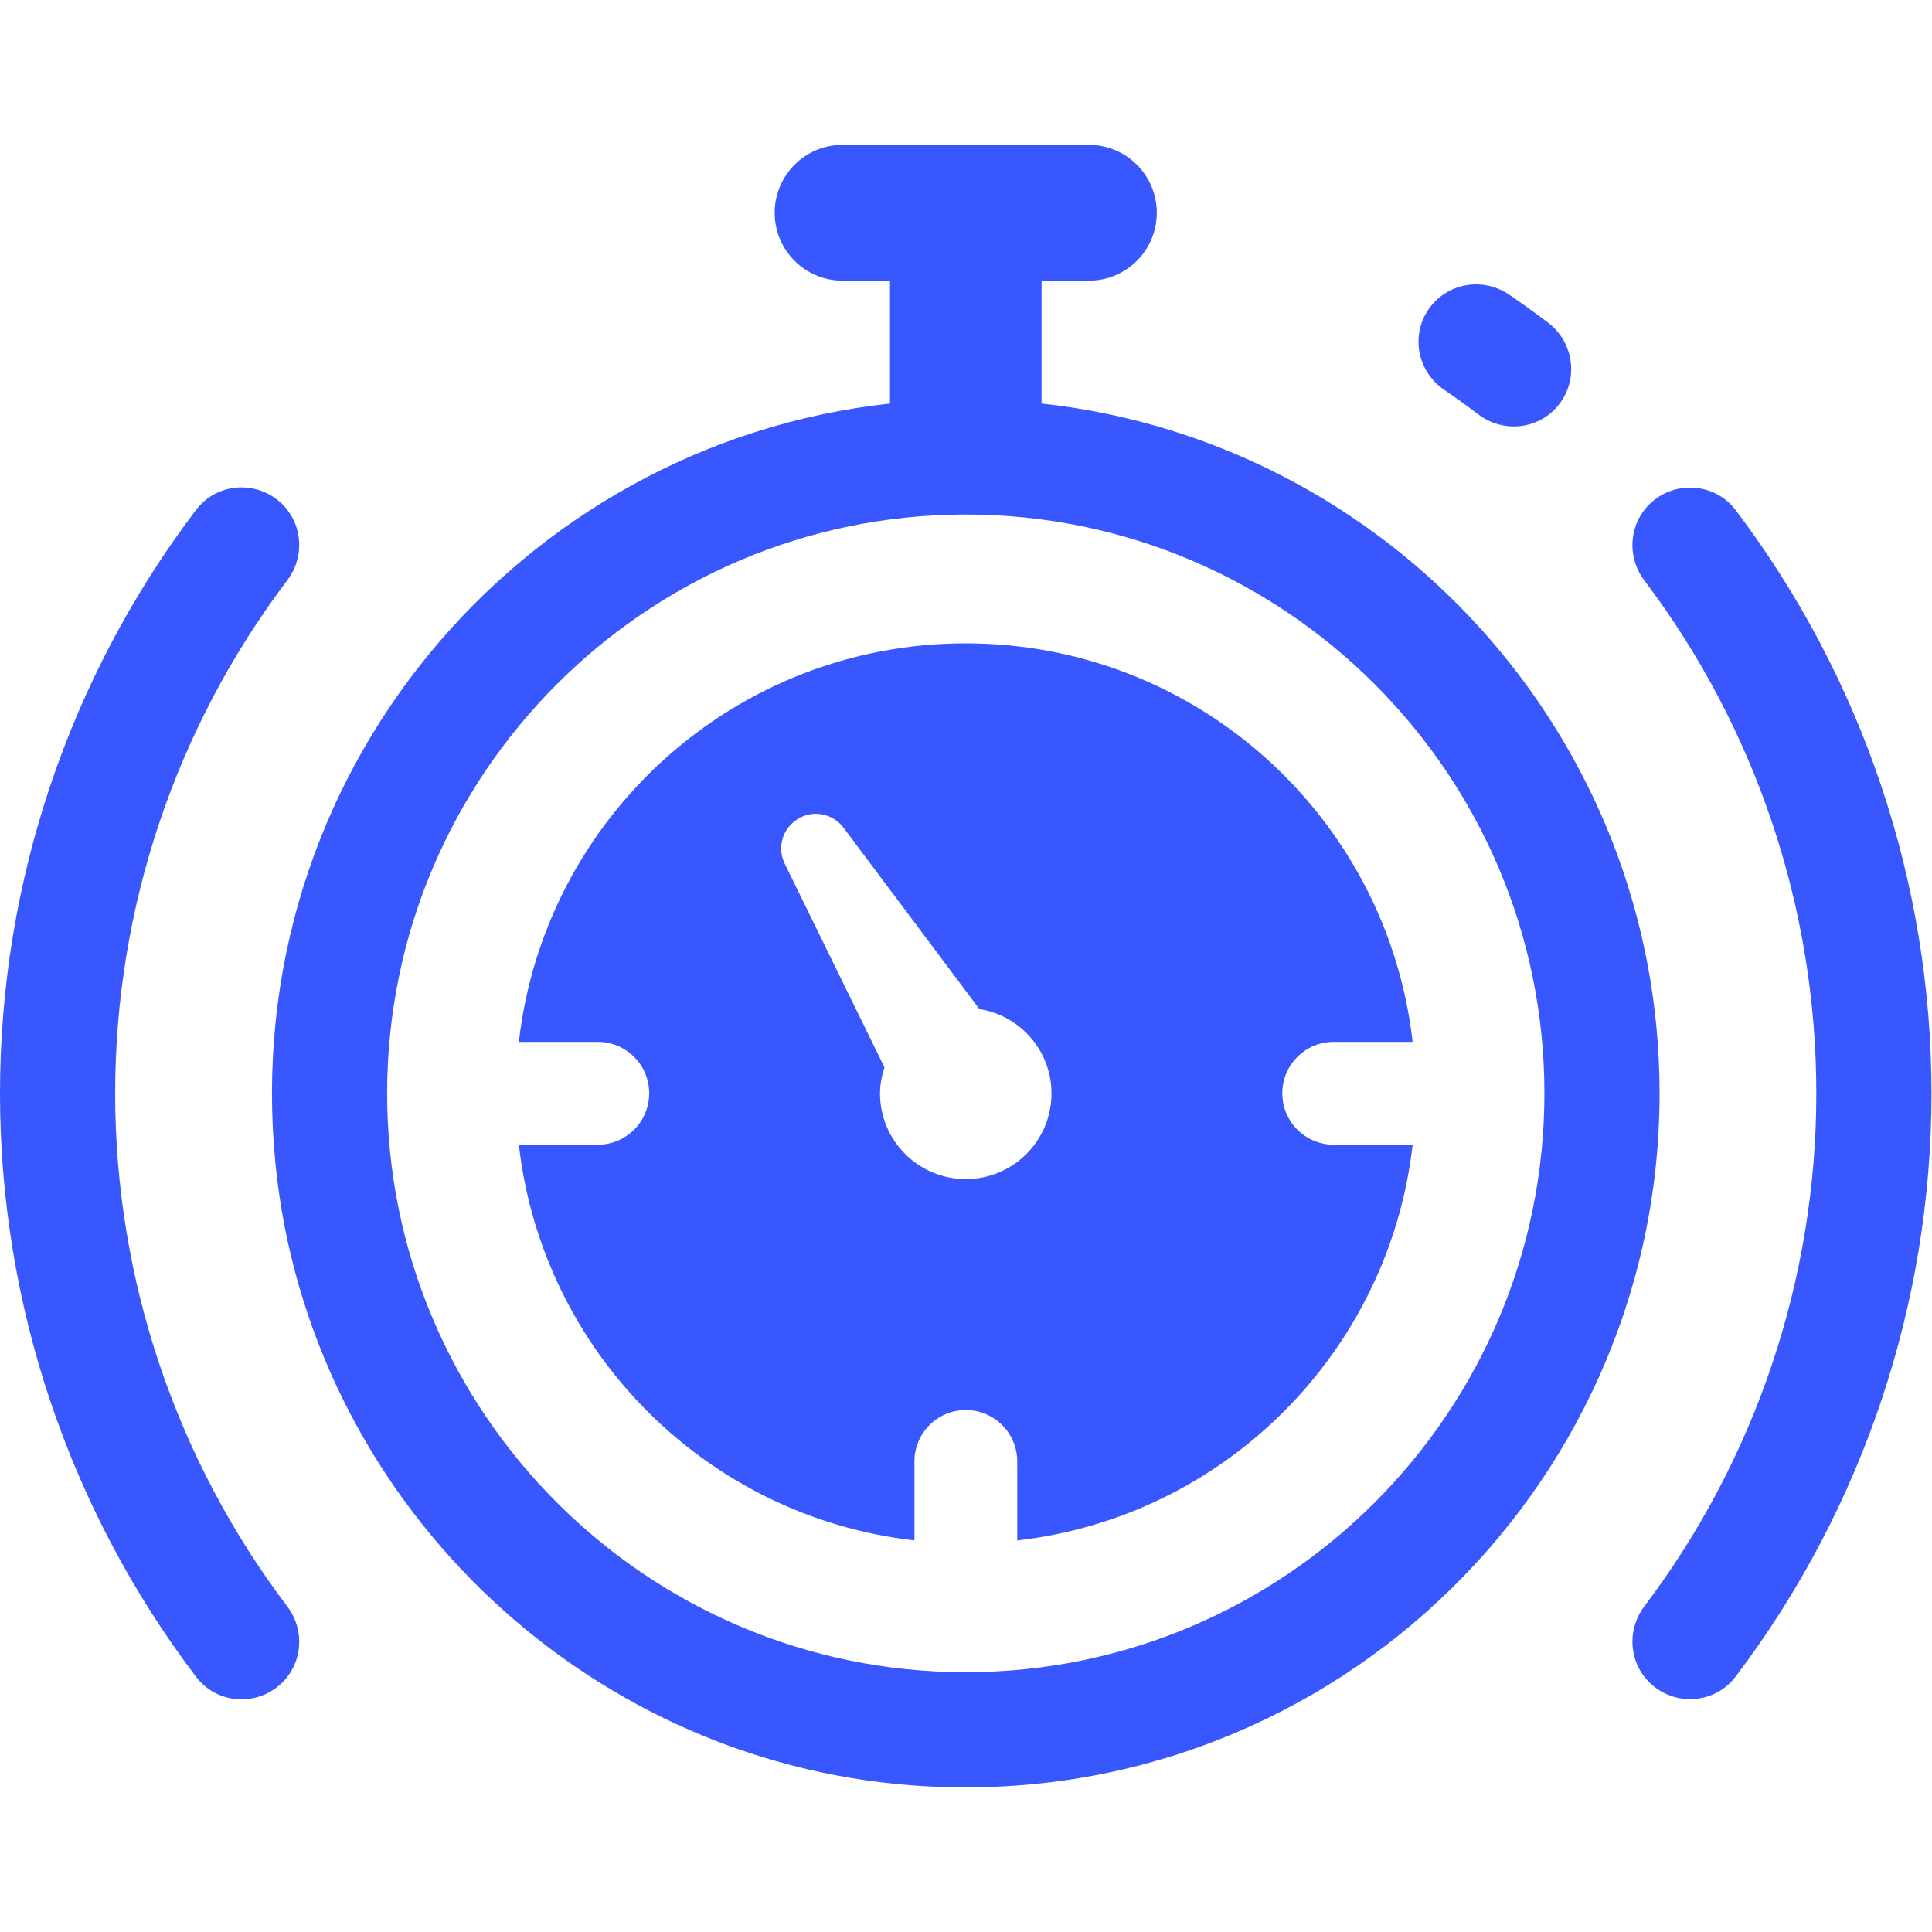 <svg xmlns="http://www.w3.org/2000/svg" xmlns:xlink="http://www.w3.org/1999/xlink" width="1080" zoomAndPan="magnify" viewBox="0 0 810 810" height="1080" preserveAspectRatio="xMidYMid meet" version="1.0"><defs><clipPath id="1681973719"><path d="M 684 204 L 809.809 204 L 809.809 713 L 684 713 Z M 684 204 " clip-rule="nonzero"/></clipPath><clipPath id="7376070fe4"><path d="M 114 60.711 L 695.785 60.711 L 695.785 749.375 L 114 749.375 Z M 114 60.711 " clip-rule="nonzero"/></clipPath></defs><rect x="-81" width="972" fill="#ffffff" y="-81" height="972" fill-opacity="1"/><rect x="-81" width="972" fill="#ffffff" y="-81" height="972" fill-opacity="1"/><path fill="#3857ff" d="M 605.453 163.414 C 610.352 166.746 615.145 170.211 619.84 173.777 C 630.094 181.523 644.504 180.188 652.891 170.465 L 652.891 170.441 C 662.07 159.82 660.195 143.738 648.992 135.25 C 643.66 131.199 638.195 127.273 632.66 123.504 C 621.043 115.602 605.223 118.961 598.07 131.043 L 598.043 131.07 C 591.531 142.098 594.863 156.18 605.453 163.414 " fill-opacity="1" fill-rule="nonzero"/><path fill="#3857ff" d="M 48.281 458.406 C 48.281 380.508 73.77 304.973 120.434 243.285 C 128.18 233.051 126.844 218.637 117.125 210.25 C 106.664 201.195 90.59 202.707 82.23 213.738 C 29.023 283.863 0 369.789 0 458.406 C 0 547 29.023 632.949 82.23 703.051 C 90.59 714.105 106.664 715.594 117.125 706.539 C 126.844 698.152 128.18 683.738 120.434 673.504 C 73.77 611.84 48.281 536.305 48.281 458.406 " fill-opacity="1" fill-rule="nonzero"/><g clip-path="url(#1681973719)"><path fill="#3857ff" d="M 727.633 213.812 C 719.273 202.785 703.195 201.273 692.711 210.324 C 683.016 218.715 681.684 233.102 689.402 243.363 C 736.043 305.051 761.504 380.562 761.504 458.406 C 761.504 536.227 736.043 611.738 689.402 673.453 C 681.684 683.684 683.016 698.102 692.711 706.461 C 703.195 715.516 719.273 714.004 727.633 702.973 C 780.758 632.824 809.785 546.922 809.785 458.406 C 809.785 369.863 780.758 283.965 727.633 213.812 " fill-opacity="1" fill-rule="nonzero"/></g><path fill="#3857ff" d="M 404.891 494.34 C 385.098 494.34 368.945 478.258 368.945 458.406 C 368.945 454.609 369.715 450.941 370.816 447.504 L 328.996 362.117 C 325.688 355.426 328.047 347.293 334.457 343.371 C 340.789 339.418 349.148 341.008 353.637 347.012 L 410.609 423.062 C 427.711 425.754 440.84 440.527 440.84 458.406 C 440.84 478.258 424.766 494.34 404.891 494.34 Z M 537.609 458.355 C 537.609 446.453 547.273 436.809 559.172 436.809 L 592.25 436.809 C 581.559 342.727 501.738 269.73 404.891 269.73 C 308.047 269.73 228.227 342.727 217.535 436.809 L 250.613 436.809 C 262.508 436.809 272.176 446.453 272.176 458.355 C 272.176 470.281 262.508 479.926 250.613 479.926 L 217.535 479.926 C 227.406 566.957 296.379 635.953 383.379 645.828 L 383.379 612.738 C 383.379 600.812 393.02 591.168 404.918 591.168 C 416.84 591.168 426.48 600.812 426.48 612.738 L 426.48 645.828 C 513.402 635.953 582.379 566.879 592.25 479.926 L 559.172 479.926 C 547.273 479.926 537.609 470.281 537.609 458.355 " fill-opacity="1" fill-rule="nonzero"/><g clip-path="url(#7376070fe4)"><path fill="#3857ff" d="M 404.891 701.074 C 271.125 701.074 162.305 592.219 162.305 458.406 C 162.305 324.594 271.125 215.711 404.891 215.711 C 538.684 215.711 647.504 324.594 647.504 458.406 C 647.504 592.219 538.684 701.074 404.891 701.074 Z M 436.688 169.184 L 436.688 117.68 L 456.531 117.68 C 472.25 117.68 484.992 104.934 484.992 89.211 C 484.992 73.484 472.25 60.738 456.531 60.738 L 353.25 60.738 C 337.535 60.738 324.789 73.484 324.789 89.211 C 324.789 104.934 337.535 117.68 353.25 117.68 L 373.125 117.68 L 373.125 169.184 C 218.102 186.113 99.281 325.336 115.512 488.109 C 129.383 627.309 243.074 738.062 382.535 748.527 C 552.969 761.352 695.785 626.23 695.785 458.406 C 695.785 308.691 582.172 185.086 436.688 169.184 " fill-opacity="1" fill-rule="nonzero"/></g></svg>